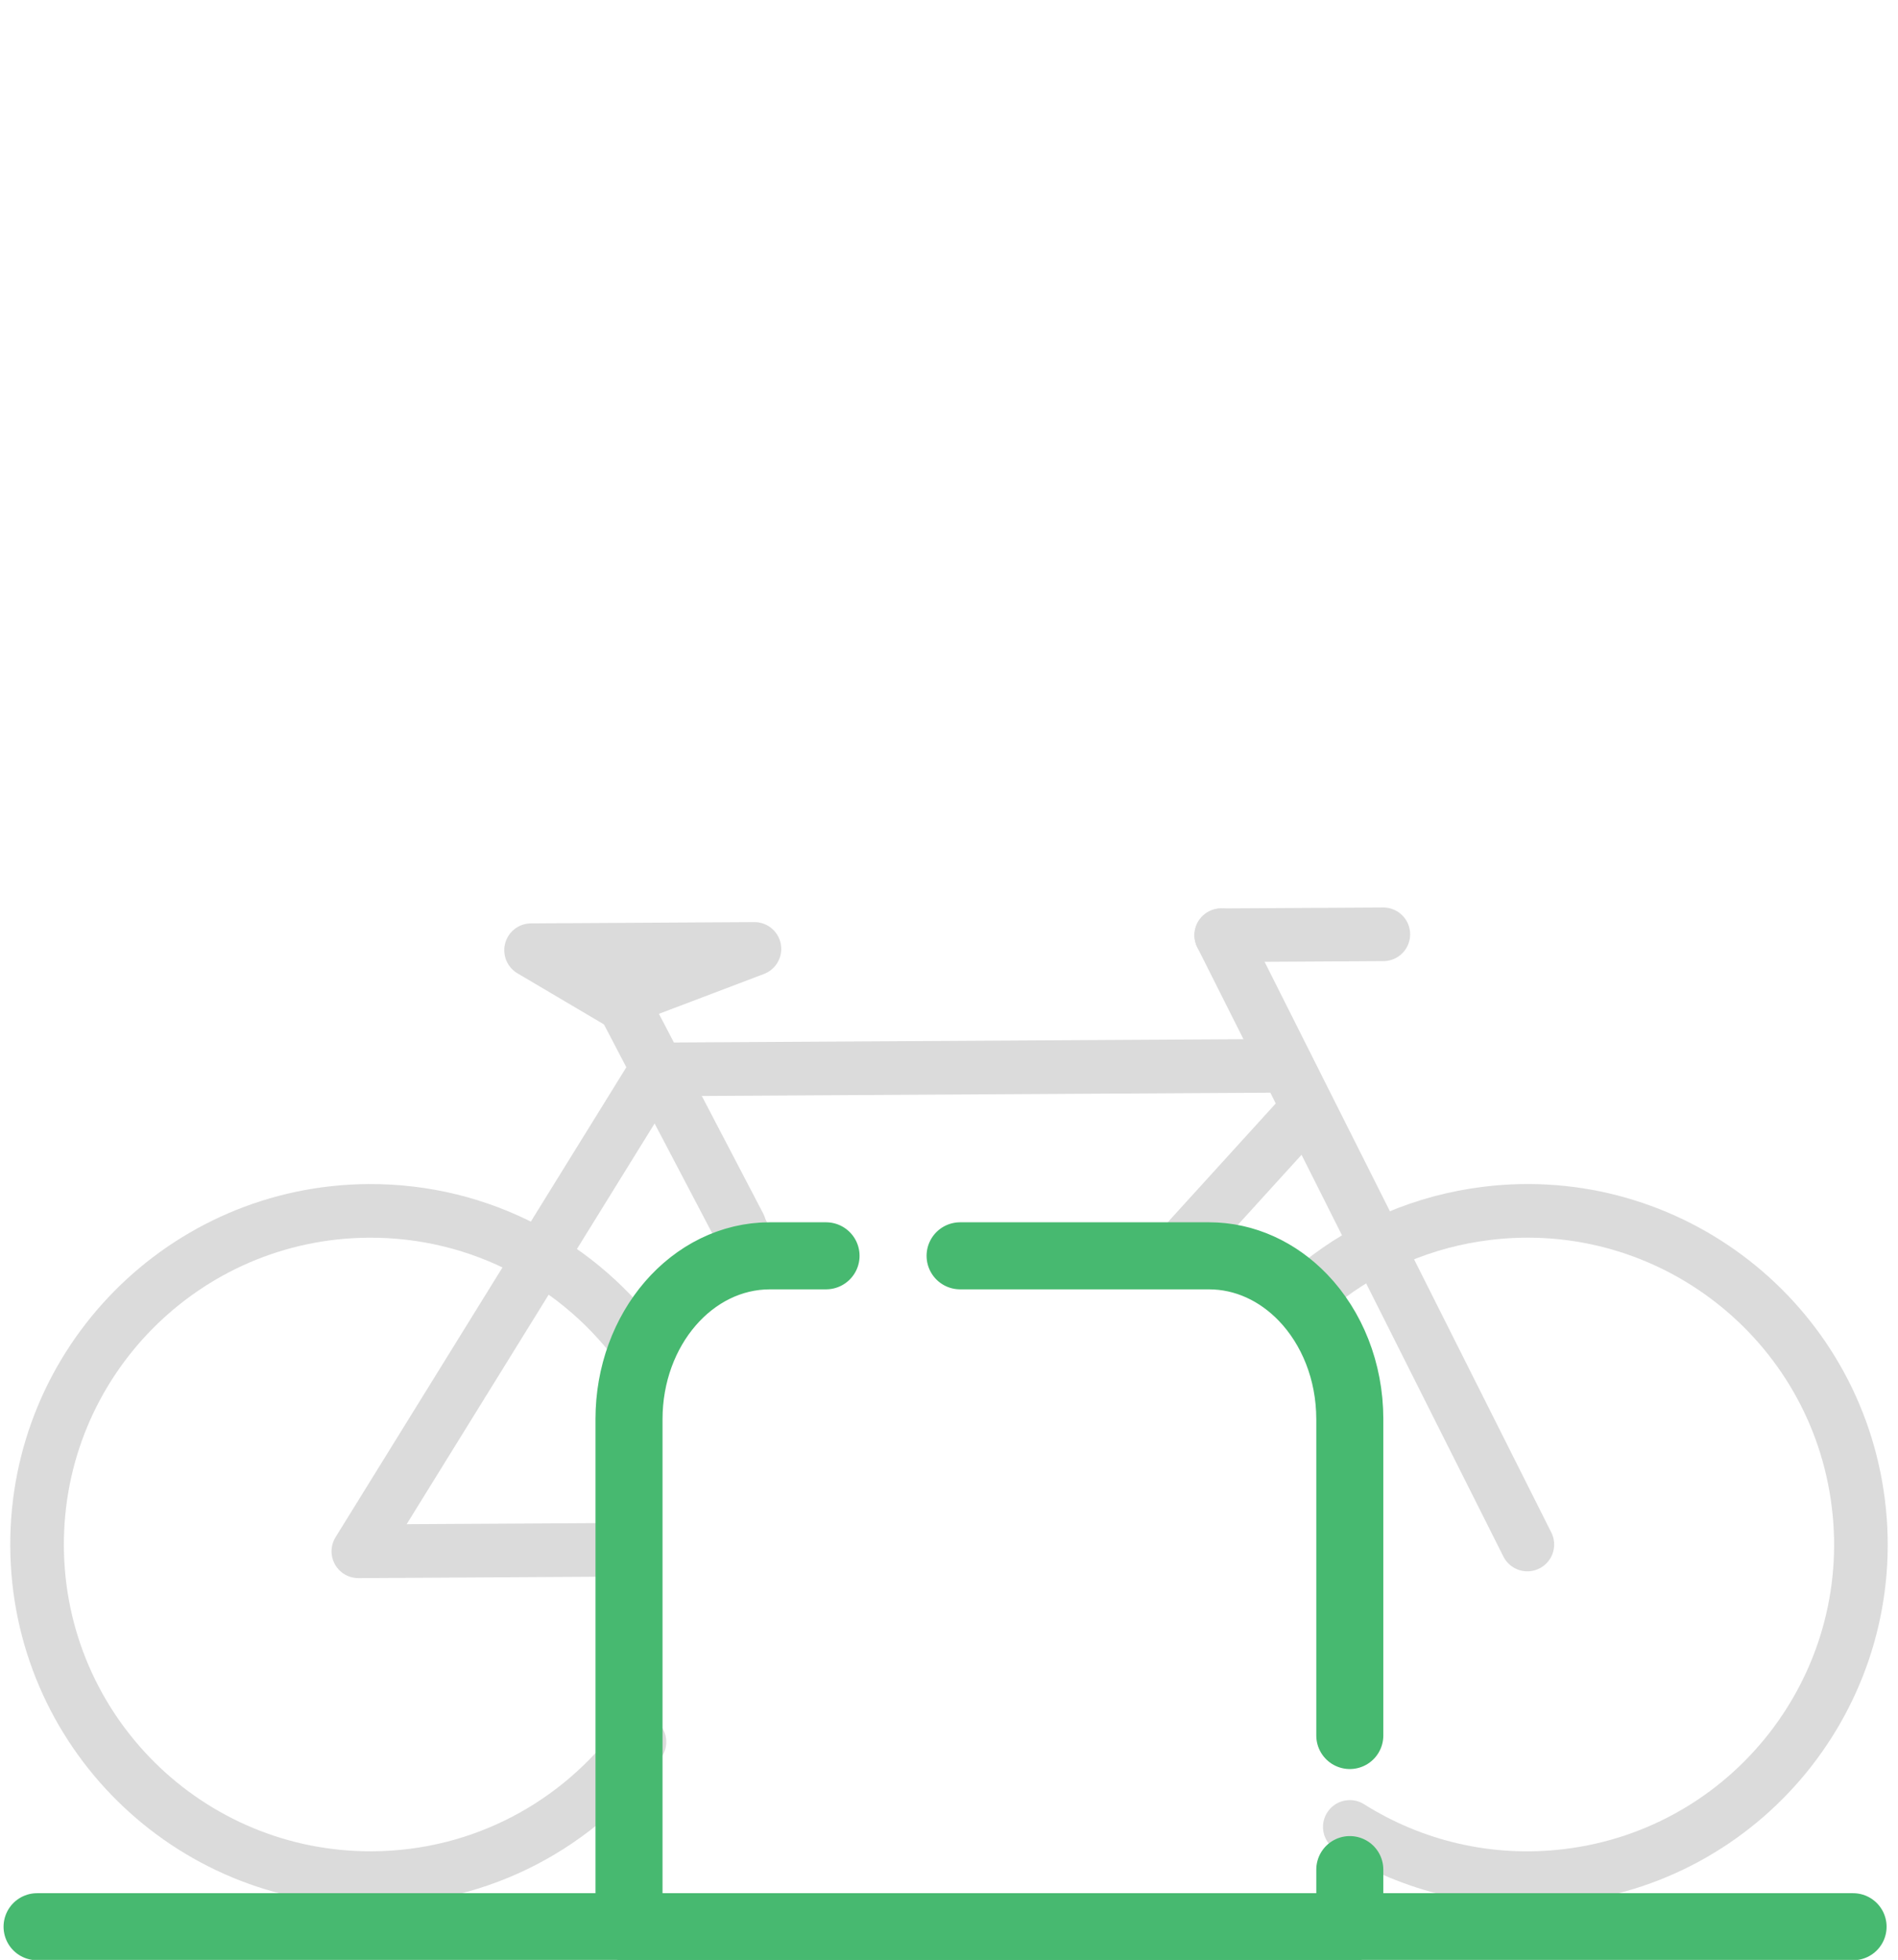 <?xml version="1.0" encoding="utf-8"?>
<!-- Generator: Adobe Illustrator 16.0.0, SVG Export Plug-In . SVG Version: 6.00 Build 0)  -->
<!DOCTYPE svg PUBLIC "-//W3C//DTD SVG 1.1//EN" "http://www.w3.org/Graphics/SVG/1.1/DTD/svg11.dtd">
<svg version="1.1" id="Layer_1" xmlns="http://www.w3.org/2000/svg" xmlns:xlink="http://www.w3.org/1999/xlink" x="0px" y="0px"
	 width="200.668px" height="207.16px" viewBox="0 0 200.668 207.16" enable-background="new 0 0 200.668 207.16"
	 xml:space="preserve">
<g opacity="0.2">
	
		<path fill="none" stroke="#4C4C4C" stroke-width="5.669" stroke-linecap="round" stroke-linejoin="round" stroke-miterlimit="10" d="
		M67.607,184.119c-6.375,8.675-16.629,14.329-28.223,14.396c-19.473,0.113-35.352-15.584-35.465-35.06
		c-0.113-19.473,15.582-35.353,35.055-35.466c11.906-0.069,22.469,5.771,28.906,14.769"/>
	
		<path fill="none" stroke="#4C4C4C" stroke-width="5.669" stroke-linecap="round" stroke-linejoin="round" stroke-miterlimit="10" d="
		M139.561,135.624c4.914-3.907,10.934-6.551,17.621-7.372c19.332-2.374,36.924,11.372,39.299,30.7
		c2.373,19.331-11.371,36.927-30.703,39.301c-8.383,1.029-16.439-0.974-23.068-5.149"/>
	
		<line fill="none" stroke="#4C4C4C" stroke-width="5.669" stroke-linecap="round" stroke-linejoin="round" stroke-miterlimit="10" x1="135.211" y1="112.654" x2="69.412" y2="113.037"/>
	
		<path fill="none" stroke="#4C4C4C" stroke-width="5.669" stroke-linecap="round" stroke-linejoin="round" stroke-miterlimit="10" d="
		M64.744,100.994"/>
	
		<path fill="none" stroke="#4C4C4C" stroke-width="5.669" stroke-linecap="round" stroke-linejoin="round" stroke-miterlimit="10" d="
		M69.412,113.037"/>
	
		<line fill="none" stroke="#4C4C4C" stroke-width="5.669" stroke-linecap="round" stroke-linejoin="round" stroke-miterlimit="10" x1="129.117" y1="98.854" x2="161.48" y2="163.252"/>
	
		<line fill="none" stroke="#4C4C4C" stroke-width="5.669" stroke-linecap="round" stroke-linejoin="round" stroke-miterlimit="10" x1="129.117" y1="98.854" x2="146.254" y2="98.755"/>
	
		<path fill="none" stroke="#4C4C4C" stroke-width="5.669" stroke-linecap="round" stroke-linejoin="round" stroke-miterlimit="10" d="
		M95.963,163.633"/>
	
		<polyline fill="none" stroke="#4C4C4C" stroke-width="5.669" stroke-linecap="round" stroke-linejoin="round" stroke-miterlimit="10" points="
		79.801,132.834 69.412,113.037 37.887,163.971 66.502,163.805 	"/>
	
		<path fill="none" stroke="#4C4C4C" stroke-width="5.669" stroke-linecap="round" stroke-linejoin="round" stroke-miterlimit="10" d="
		M95.963,163.633"/>
	
		<line fill="none" stroke="#4C4C4C" stroke-width="5.669" stroke-linecap="round" stroke-linejoin="round" stroke-miterlimit="10" x1="137.977" y1="117.441" x2="125.756" y2="130.878"/>
	<polygon stroke="#4C4C4C" stroke-width="5.669" stroke-linecap="round" stroke-linejoin="round" stroke-miterlimit="10" points="
		56.148,100.436 79.762,100.299 65.242,105.808 	"/>
	
		<path fill="none" stroke="#4C4C4C" stroke-width="5.669" stroke-linecap="round" stroke-linejoin="round" stroke-miterlimit="10" d="
		M37.887,163.971"/>
	
		<line fill="none" stroke="#4C4C4C" stroke-width="5.669" stroke-linecap="round" stroke-linejoin="round" stroke-miterlimit="10" x1="78.176" y1="129.577" x2="64.762" y2="103.897"/>
</g>
<g>
	
		<path fill="none" stroke="#47B970" stroke-width="7.087" stroke-linecap="round" stroke-linejoin="round" stroke-miterlimit="10" stroke-dasharray="85.039,14.173" d="
		M66.502,203.811v-53.803c0-9.541,6.67-17.27,14.896-17.27h46.414c3.828,0,7.318,1.674,9.959,4.424
		c3.031,3.16,4.938,7.744,4.938,12.846v43.094v10.709H66.502z"/>
	
		<line fill="none" stroke="#47B970" stroke-width="7.087" stroke-linecap="round" stroke-linejoin="round" stroke-miterlimit="10" x1="195.918" y1="203.652" x2="3.92" y2="203.652"/>
</g>
<g id="Star_-_Orange">
</g>
</svg>
